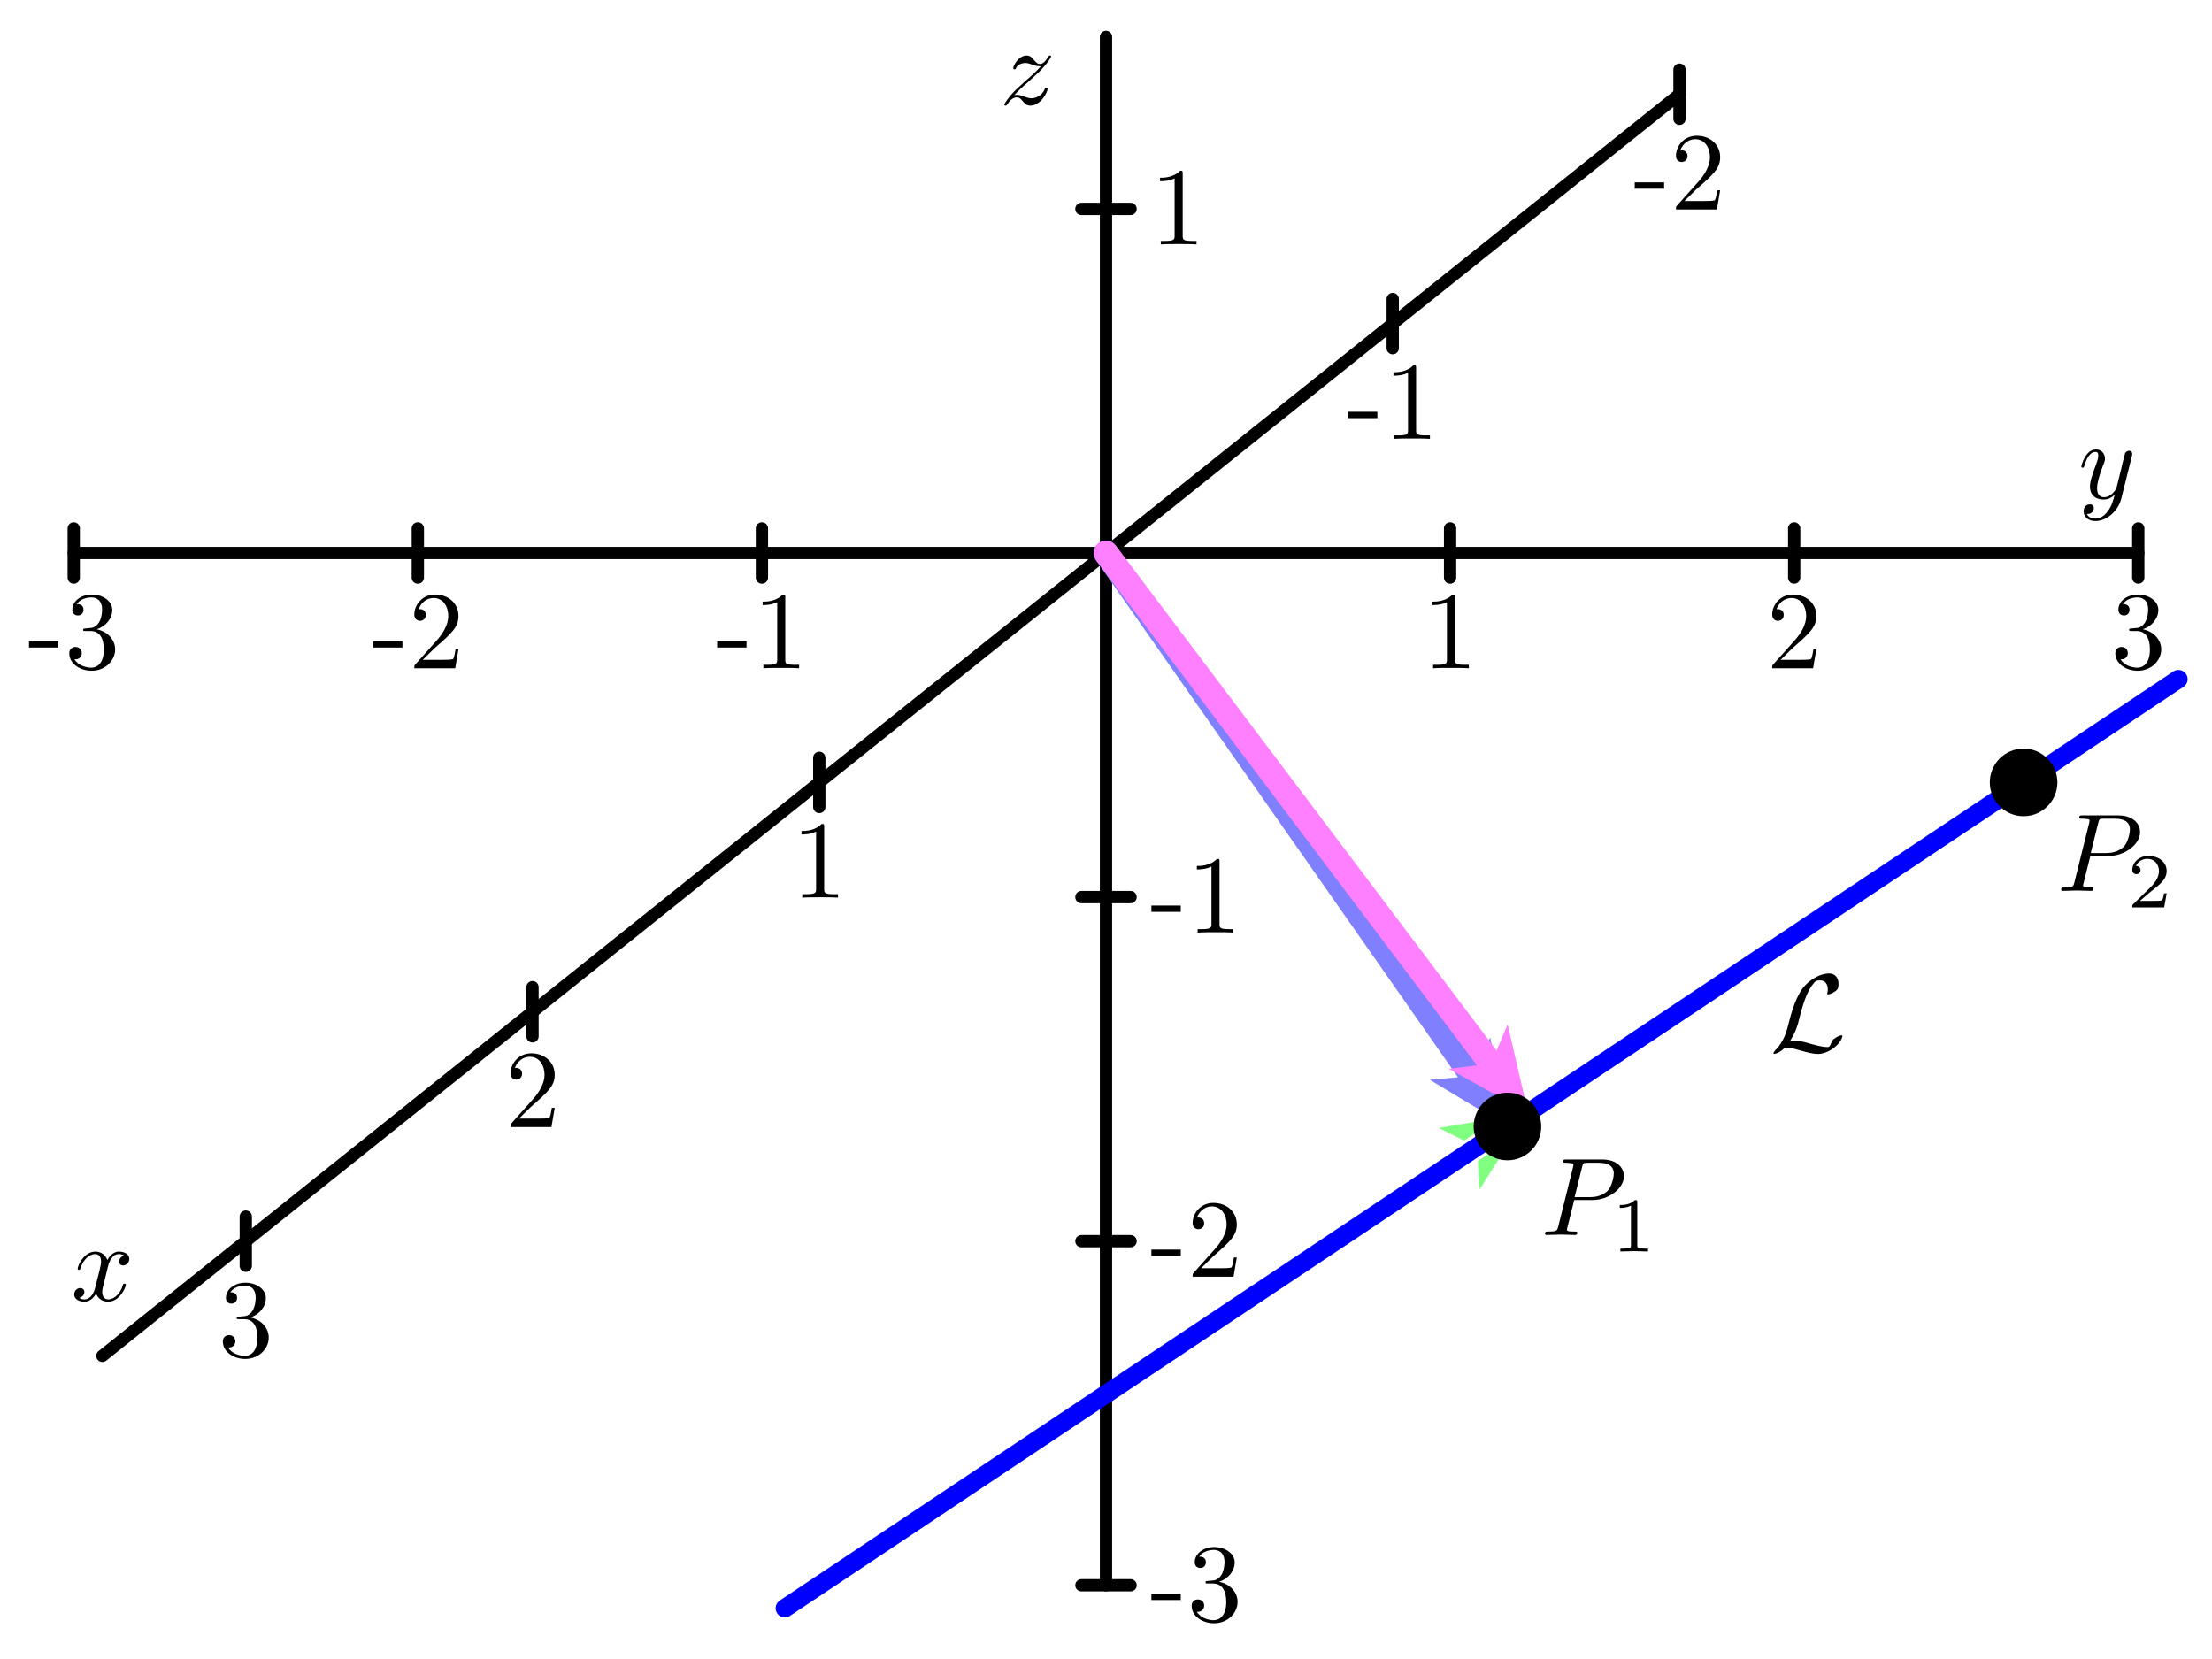<?xml version="1.0" encoding="UTF-8"?>
<svg xmlns="http://www.w3.org/2000/svg" xmlns:xlink="http://www.w3.org/1999/xlink" width="180pt" height="135pt" viewBox="0 0 180 135" version="1.1">
<defs>
<g>
<symbol overflow="visible" id="glyph0-0">
<path style="stroke:none;" d=""/>
</symbol>
<symbol overflow="visible" id="glyph0-1">
<path style="stroke:none;" d="M 2.484 -1.688 L 2.484 -2.203 L 0.094 -2.203 L 0.094 -1.688 Z M 2.484 -1.688 "/>
</symbol>
<symbol overflow="visible" id="glyph0-2">
<path style="stroke:none;" d="M 2.609 -3.172 C 3.344 -3.406 3.875 -4.047 3.875 -4.75 C 3.875 -5.484 3.078 -6 2.219 -6 C 1.312 -6 0.625 -5.453 0.625 -4.766 C 0.625 -4.469 0.812 -4.297 1.078 -4.297 C 1.359 -4.297 1.531 -4.5 1.531 -4.766 C 1.531 -5.219 1.109 -5.219 0.984 -5.219 C 1.266 -5.656 1.859 -5.766 2.172 -5.766 C 2.547 -5.766 3.047 -5.578 3.047 -4.766 C 3.047 -4.656 3.031 -4.125 2.797 -3.734 C 2.516 -3.297 2.219 -3.281 1.984 -3.266 C 1.922 -3.266 1.703 -3.234 1.641 -3.234 C 1.562 -3.234 1.5 -3.219 1.5 -3.125 C 1.5 -3.031 1.562 -3.031 1.719 -3.031 L 2.109 -3.031 C 2.859 -3.031 3.188 -2.422 3.188 -1.531 C 3.188 -0.312 2.562 -0.047 2.172 -0.047 C 1.781 -0.047 1.109 -0.203 0.797 -0.734 C 1.109 -0.688 1.391 -0.891 1.391 -1.234 C 1.391 -1.562 1.141 -1.734 0.875 -1.734 C 0.672 -1.734 0.375 -1.609 0.375 -1.219 C 0.375 -0.391 1.219 0.203 2.203 0.203 C 3.297 0.203 4.109 -0.625 4.109 -1.531 C 4.109 -2.281 3.547 -2.984 2.609 -3.172 Z M 2.609 -3.172 "/>
</symbol>
<symbol overflow="visible" id="glyph0-3">
<path style="stroke:none;" d="M 1.141 -0.688 L 2.094 -1.625 C 3.5 -2.859 4.047 -3.344 4.047 -4.25 C 4.047 -5.281 3.234 -6 2.141 -6 C 1.109 -6 0.453 -5.172 0.453 -4.359 C 0.453 -3.859 0.906 -3.859 0.922 -3.859 C 1.078 -3.859 1.391 -3.969 1.391 -4.344 C 1.391 -4.578 1.234 -4.812 0.922 -4.812 C 0.844 -4.812 0.828 -4.812 0.797 -4.797 C 1.016 -5.375 1.5 -5.719 2.016 -5.719 C 2.828 -5.719 3.219 -4.984 3.219 -4.25 C 3.219 -3.531 2.766 -2.812 2.281 -2.266 L 0.547 -0.328 C 0.453 -0.234 0.453 -0.219 0.453 0 L 3.781 0 L 4.047 -1.562 L 3.812 -1.562 C 3.766 -1.297 3.703 -0.906 3.625 -0.766 C 3.562 -0.688 2.969 -0.688 2.766 -0.688 Z M 1.141 -0.688 "/>
</symbol>
<symbol overflow="visible" id="glyph0-4">
<path style="stroke:none;" d="M 2.641 -5.766 C 2.641 -5.969 2.641 -6 2.438 -6 C 1.875 -5.422 1.094 -5.422 0.797 -5.422 L 0.797 -5.141 C 0.984 -5.141 1.516 -5.141 1.984 -5.375 L 1.984 -0.719 C 1.984 -0.391 1.953 -0.281 1.141 -0.281 L 0.859 -0.281 L 0.859 0 C 1.172 -0.031 1.953 -0.031 2.312 -0.031 C 2.672 -0.031 3.453 -0.031 3.766 0 L 3.766 -0.281 L 3.484 -0.281 C 2.672 -0.281 2.641 -0.375 2.641 -0.719 Z M 2.641 -5.766 "/>
</symbol>
<symbol overflow="visible" id="glyph1-0">
<path style="stroke:none;" d=""/>
</symbol>
<symbol overflow="visible" id="glyph1-1">
<path style="stroke:none;" d="M 1.625 -0.844 C 2.109 -1.594 2.266 -2.172 2.375 -2.641 C 2.688 -3.891 3.031 -4.969 3.594 -5.594 C 3.703 -5.703 3.766 -5.781 4.062 -5.781 C 4.688 -5.781 4.703 -5.172 4.703 -5.047 C 4.703 -4.875 4.656 -4.75 4.656 -4.703 C 4.656 -4.641 4.703 -4.641 4.719 -4.641 C 4.859 -4.641 5.109 -4.75 5.328 -4.906 C 5.484 -5.031 5.578 -5.125 5.578 -5.484 C 5.578 -5.969 5.312 -6.344 4.812 -6.344 C 4.531 -6.344 3.734 -6.266 2.859 -5.375 C 2.141 -4.641 1.703 -3.031 1.531 -2.344 C 1.375 -1.734 1.312 -1.453 1.031 -0.906 C 0.969 -0.797 0.734 -0.406 0.609 -0.281 C 0.375 -0.062 0.281 0.094 0.281 0.141 C 0.281 0.156 0.297 0.203 0.359 0.203 C 0.391 0.203 0.578 0.156 0.812 0.016 C 0.969 -0.078 0.984 -0.094 1.203 -0.312 C 1.641 -0.312 1.969 -0.219 2.531 -0.062 C 2.984 0.062 3.453 0.203 3.906 0.203 C 4.641 0.203 5.375 -0.344 5.656 -0.75 C 5.844 -0.984 5.891 -1.219 5.891 -1.234 C 5.891 -1.312 5.844 -1.312 5.828 -1.312 C 5.688 -1.312 5.469 -1.203 5.312 -1.094 C 5.078 -0.938 5.062 -0.891 5 -0.734 C 4.953 -0.594 4.906 -0.516 4.875 -0.469 C 4.797 -0.359 4.781 -0.359 4.656 -0.359 C 4.219 -0.359 3.766 -0.5 3.172 -0.656 C 2.922 -0.734 2.438 -0.875 1.984 -0.875 C 1.859 -0.875 1.734 -0.859 1.625 -0.844 Z M 1.625 -0.844 "/>
</symbol>
<symbol overflow="visible" id="glyph2-0">
<path style="stroke:none;" d=""/>
</symbol>
<symbol overflow="visible" id="glyph2-1">
<path style="stroke:none;" d="M 3 -2.719 C 3.062 -2.953 3.266 -3.781 3.891 -3.781 C 3.938 -3.781 4.156 -3.781 4.344 -3.656 C 4.094 -3.625 3.922 -3.391 3.922 -3.172 C 3.922 -3.031 4.016 -2.859 4.25 -2.859 C 4.453 -2.859 4.75 -3.031 4.75 -3.391 C 4.75 -3.859 4.219 -3.984 3.906 -3.984 C 3.391 -3.984 3.062 -3.5 2.969 -3.297 C 2.734 -3.891 2.25 -3.984 1.984 -3.984 C 1.047 -3.984 0.547 -2.812 0.547 -2.594 C 0.547 -2.5 0.625 -2.5 0.641 -2.5 C 0.719 -2.5 0.75 -2.516 0.766 -2.594 C 1.078 -3.562 1.672 -3.781 1.969 -3.781 C 2.141 -3.781 2.453 -3.703 2.453 -3.172 C 2.453 -2.891 2.297 -2.297 1.969 -1.031 C 1.828 -0.484 1.516 -0.094 1.109 -0.094 C 1.062 -0.094 0.859 -0.094 0.672 -0.219 C 0.891 -0.266 1.094 -0.453 1.094 -0.703 C 1.094 -0.938 0.891 -1.016 0.75 -1.016 C 0.484 -1.016 0.266 -0.781 0.266 -0.5 C 0.266 -0.078 0.719 0.094 1.109 0.094 C 1.703 0.094 2.031 -0.531 2.047 -0.578 C 2.156 -0.25 2.484 0.094 3.031 0.094 C 3.953 0.094 4.469 -1.062 4.469 -1.281 C 4.469 -1.375 4.391 -1.375 4.359 -1.375 C 4.281 -1.375 4.25 -1.344 4.234 -1.281 C 3.938 -0.312 3.328 -0.094 3.047 -0.094 C 2.688 -0.094 2.547 -0.391 2.547 -0.688 C 2.547 -0.891 2.594 -1.094 2.703 -1.484 Z M 3 -2.719 "/>
</symbol>
<symbol overflow="visible" id="glyph2-2">
<path style="stroke:none;" d="M 4.375 -3.422 C 4.406 -3.562 4.406 -3.578 4.406 -3.641 C 4.406 -3.797 4.281 -3.875 4.156 -3.875 C 4.062 -3.875 3.922 -3.828 3.828 -3.688 C 3.812 -3.641 3.75 -3.359 3.703 -3.203 C 3.641 -2.969 3.578 -2.734 3.531 -2.484 L 3.125 -0.859 C 3.094 -0.734 2.703 -0.094 2.109 -0.094 C 1.641 -0.094 1.547 -0.5 1.547 -0.828 C 1.547 -1.234 1.703 -1.797 2 -2.594 C 2.156 -2.969 2.188 -3.062 2.188 -3.234 C 2.188 -3.641 1.906 -3.984 1.453 -3.984 C 0.594 -3.984 0.266 -2.672 0.266 -2.594 C 0.266 -2.5 0.344 -2.5 0.375 -2.5 C 0.453 -2.5 0.469 -2.516 0.516 -2.656 C 0.75 -3.516 1.109 -3.781 1.422 -3.781 C 1.5 -3.781 1.641 -3.781 1.641 -3.484 C 1.641 -3.266 1.562 -3.031 1.5 -2.859 C 1.141 -1.906 0.969 -1.391 0.969 -0.969 C 0.969 -0.172 1.531 0.094 2.062 0.094 C 2.422 0.094 2.734 -0.047 2.984 -0.312 C 2.859 0.156 2.75 0.609 2.391 1.078 C 2.156 1.391 1.812 1.641 1.406 1.641 C 1.281 1.641 0.875 1.625 0.719 1.266 C 0.859 1.266 0.984 1.266 1.109 1.156 C 1.203 1.078 1.281 0.969 1.281 0.797 C 1.281 0.516 1.047 0.484 0.953 0.484 C 0.75 0.484 0.453 0.625 0.453 1.062 C 0.453 1.516 0.844 1.844 1.406 1.844 C 2.328 1.844 3.266 1.031 3.516 0.016 Z M 4.375 -3.422 "/>
</symbol>
<symbol overflow="visible" id="glyph2-3">
<path style="stroke:none;" d="M 1.203 -0.75 C 1.688 -1.266 1.938 -1.5 2.266 -1.766 C 2.266 -1.781 2.828 -2.266 3.156 -2.578 C 4 -3.422 4.203 -3.859 4.203 -3.891 C 4.203 -3.984 4.125 -3.984 4.109 -3.984 C 4.047 -3.984 4.016 -3.953 3.969 -3.875 C 3.703 -3.453 3.516 -3.297 3.297 -3.297 C 3.078 -3.297 2.969 -3.438 2.828 -3.594 C 2.656 -3.797 2.516 -3.984 2.219 -3.984 C 1.531 -3.984 1.125 -3.141 1.125 -2.953 C 1.125 -2.906 1.156 -2.859 1.234 -2.859 C 1.312 -2.859 1.328 -2.891 1.344 -2.953 C 1.516 -3.359 2.047 -3.375 2.109 -3.375 C 2.297 -3.375 2.469 -3.312 2.688 -3.234 C 3.047 -3.109 3.141 -3.109 3.375 -3.109 C 3.047 -2.719 2.297 -2.062 2.125 -1.922 L 1.312 -1.172 C 0.703 -0.562 0.391 -0.047 0.391 0.016 C 0.391 0.094 0.484 0.094 0.5 0.094 C 0.562 0.094 0.578 0.078 0.641 -0.016 C 0.844 -0.328 1.109 -0.578 1.406 -0.578 C 1.609 -0.578 1.703 -0.5 1.922 -0.234 C 2.078 -0.047 2.234 0.094 2.5 0.094 C 3.391 0.094 3.922 -1.047 3.922 -1.281 C 3.922 -1.328 3.875 -1.375 3.812 -1.375 C 3.719 -1.375 3.703 -1.328 3.688 -1.266 C 3.469 -0.672 2.891 -0.5 2.594 -0.5 C 2.422 -0.5 2.266 -0.562 2.062 -0.625 C 1.766 -0.734 1.625 -0.781 1.438 -0.781 C 1.422 -0.781 1.281 -0.781 1.203 -0.75 Z M 1.203 -0.75 "/>
</symbol>
<symbol overflow="visible" id="glyph2-4">
<path style="stroke:none;" d="M 2.734 -2.844 L 4.25 -2.844 C 5.531 -2.844 6.781 -3.781 6.781 -4.781 C 6.781 -5.484 6.188 -6.141 5.016 -6.141 L 2.094 -6.141 C 1.922 -6.141 1.828 -6.141 1.828 -5.969 C 1.828 -5.875 1.906 -5.875 2.094 -5.875 C 2.203 -5.875 2.359 -5.859 2.469 -5.844 C 2.625 -5.828 2.672 -5.812 2.672 -5.703 C 2.672 -5.672 2.656 -5.641 2.641 -5.531 L 1.438 -0.703 C 1.344 -0.344 1.328 -0.281 0.609 -0.281 C 0.453 -0.281 0.359 -0.281 0.359 -0.109 C 0.359 0 0.469 0 0.5 0 C 0.75 0 1.391 -0.031 1.641 -0.031 C 1.828 -0.031 2.031 -0.016 2.219 -0.016 C 2.406 -0.016 2.609 0 2.797 0 C 2.859 0 2.984 0 2.984 -0.188 C 2.984 -0.281 2.891 -0.281 2.734 -0.281 C 2.391 -0.281 2.141 -0.281 2.141 -0.438 C 2.141 -0.5 2.156 -0.547 2.172 -0.594 Z M 3.375 -5.531 C 3.453 -5.844 3.469 -5.875 3.859 -5.875 L 4.719 -5.875 C 5.469 -5.875 5.953 -5.625 5.953 -5 C 5.953 -4.656 5.766 -3.875 5.422 -3.562 C 4.969 -3.156 4.422 -3.078 4.031 -3.078 L 2.766 -3.078 Z M 3.375 -5.531 "/>
</symbol>
<symbol overflow="visible" id="glyph3-0">
<path style="stroke:none;" d=""/>
</symbol>
<symbol overflow="visible" id="glyph3-1">
<path style="stroke:none;" d="M 2.109 -4 C 2.109 -4.172 2.094 -4.188 1.922 -4.188 C 1.516 -3.781 0.938 -3.781 0.688 -3.781 L 0.688 -3.547 C 0.844 -3.547 1.25 -3.547 1.594 -3.734 L 1.594 -0.516 C 1.594 -0.312 1.594 -0.234 0.969 -0.234 L 0.734 -0.234 L 0.734 0 C 0.844 0 1.625 -0.031 1.844 -0.031 C 2.047 -0.031 2.844 0 2.984 0 L 2.984 -0.234 L 2.734 -0.234 C 2.109 -0.234 2.109 -0.312 2.109 -0.516 Z M 2.109 -4 "/>
</symbol>
<symbol overflow="visible" id="glyph3-2">
<path style="stroke:none;" d="M 3.188 -1.141 L 2.969 -1.141 C 2.953 -1 2.891 -0.641 2.797 -0.578 C 2.75 -0.531 2.266 -0.531 2.172 -0.531 L 1.016 -0.531 C 1.688 -1.125 1.906 -1.297 2.281 -1.594 C 2.75 -1.969 3.188 -2.359 3.188 -2.953 C 3.188 -3.719 2.516 -4.188 1.703 -4.188 C 0.922 -4.188 0.391 -3.641 0.391 -3.047 C 0.391 -2.734 0.672 -2.703 0.734 -2.703 C 0.875 -2.703 1.062 -2.812 1.062 -3.031 C 1.062 -3.141 1.016 -3.375 0.688 -3.375 C 0.891 -3.812 1.312 -3.953 1.609 -3.953 C 2.234 -3.953 2.562 -3.469 2.562 -2.953 C 2.562 -2.406 2.172 -1.969 1.984 -1.75 L 0.453 -0.25 C 0.391 -0.188 0.391 -0.172 0.391 0 L 2.984 0 Z M 3.188 -1.141 "/>
</symbol>
</g>
</defs>
<g id="surface1">
<path style="fill:none;stroke-width:10;stroke-linecap:round;stroke-linejoin:round;stroke:rgb(0%,0%,0%);stroke-opacity:1;stroke-miterlimit:10;" d="M 60 900 L 1740 900 " transform="matrix(0.1,0,0,-0.1,0,135)"/>
<path style="fill:none;stroke-width:10;stroke-linecap:round;stroke-linejoin:round;stroke:rgb(0%,0%,0%);stroke-opacity:1;stroke-miterlimit:10;" d="M 60 920 L 60 880 " transform="matrix(0.1,0,0,-0.1,0,135)"/>
<path style="fill:none;stroke-width:10;stroke-linecap:round;stroke-linejoin:round;stroke:rgb(0%,0%,0%);stroke-opacity:1;stroke-miterlimit:10;" d="M 340 920 L 340 880 " transform="matrix(0.1,0,0,-0.1,0,135)"/>
<path style="fill:none;stroke-width:10;stroke-linecap:round;stroke-linejoin:round;stroke:rgb(0%,0%,0%);stroke-opacity:1;stroke-miterlimit:10;" d="M 620 920 L 620 880 " transform="matrix(0.1,0,0,-0.1,0,135)"/>
<path style="fill:none;stroke-width:10;stroke-linecap:round;stroke-linejoin:round;stroke:rgb(0%,0%,0%);stroke-opacity:1;stroke-miterlimit:10;" d="M 1180 920 L 1180 880 " transform="matrix(0.1,0,0,-0.1,0,135)"/>
<path style="fill:none;stroke-width:10;stroke-linecap:round;stroke-linejoin:round;stroke:rgb(0%,0%,0%);stroke-opacity:1;stroke-miterlimit:10;" d="M 1460 920 L 1460 880 " transform="matrix(0.1,0,0,-0.1,0,135)"/>
<path style="fill:none;stroke-width:10;stroke-linecap:round;stroke-linejoin:round;stroke:rgb(0%,0%,0%);stroke-opacity:1;stroke-miterlimit:10;" d="M 1740 920 L 1740 880 " transform="matrix(0.1,0,0,-0.1,0,135)"/>
<g style="fill:rgb(0%,0%,0%);fill-opacity:1;">
  <use xlink:href="#glyph0-1" x="2.264" y="54.379"/>
  <use xlink:href="#glyph0-2" x="5.261" y="54.379"/>
</g>
<g style="fill:rgb(0%,0%,0%);fill-opacity:1;">
  <use xlink:href="#glyph0-1" x="30.264" y="54.379"/>
  <use xlink:href="#glyph0-3" x="33.261" y="54.379"/>
</g>
<g style="fill:rgb(0%,0%,0%);fill-opacity:1;">
  <use xlink:href="#glyph0-1" x="58.264" y="54.379"/>
  <use xlink:href="#glyph0-4" x="61.261" y="54.379"/>
</g>
<g style="fill:rgb(0%,0%,0%);fill-opacity:1;">
  <use xlink:href="#glyph0-4" x="115.759" y="54.379"/>
</g>
<g style="fill:rgb(0%,0%,0%);fill-opacity:1;">
  <use xlink:href="#glyph0-3" x="143.759" y="54.379"/>
</g>
<g style="fill:rgb(0%,0%,0%);fill-opacity:1;">
  <use xlink:href="#glyph0-2" x="171.759" y="54.379"/>
</g>
<path style="fill:none;stroke-width:10;stroke-linecap:round;stroke-linejoin:round;stroke:rgb(0%,0%,0%);stroke-opacity:1;stroke-miterlimit:10;" d="M 1366.68 1273.32 L 83.32 246.68 " transform="matrix(0.1,0,0,-0.1,0,135)"/>
<path style="fill:none;stroke-width:10;stroke-linecap:round;stroke-linejoin:round;stroke:rgb(0%,0%,0%);stroke-opacity:1;stroke-miterlimit:10;" d="M 1366.68 1293.32 L 1366.68 1253.32 " transform="matrix(0.1,0,0,-0.1,0,135)"/>
<path style="fill:none;stroke-width:10;stroke-linecap:round;stroke-linejoin:round;stroke:rgb(0%,0%,0%);stroke-opacity:1;stroke-miterlimit:10;" d="M 1133.32 1106.68 L 1133.32 1066.68 " transform="matrix(0.1,0,0,-0.1,0,135)"/>
<path style="fill:none;stroke-width:10;stroke-linecap:round;stroke-linejoin:round;stroke:rgb(0%,0%,0%);stroke-opacity:1;stroke-miterlimit:10;" d="M 666.68 733.32 L 666.68 693.32 " transform="matrix(0.1,0,0,-0.1,0,135)"/>
<path style="fill:none;stroke-width:10;stroke-linecap:round;stroke-linejoin:round;stroke:rgb(0%,0%,0%);stroke-opacity:1;stroke-miterlimit:10;" d="M 433.32 546.68 L 433.32 506.68 " transform="matrix(0.1,0,0,-0.1,0,135)"/>
<path style="fill:none;stroke-width:10;stroke-linecap:round;stroke-linejoin:round;stroke:rgb(0%,0%,0%);stroke-opacity:1;stroke-miterlimit:10;" d="M 200 360 L 200 320 " transform="matrix(0.1,0,0,-0.1,0,135)"/>
<g style="fill:rgb(0%,0%,0%);fill-opacity:1;">
  <use xlink:href="#glyph0-1" x="132.931" y="17.045"/>
  <use xlink:href="#glyph0-3" x="135.928" y="17.045"/>
</g>
<g style="fill:rgb(0%,0%,0%);fill-opacity:1;">
  <use xlink:href="#glyph0-1" x="109.597" y="35.712"/>
  <use xlink:href="#glyph0-4" x="112.594" y="35.712"/>
</g>
<g style="fill:rgb(0%,0%,0%);fill-opacity:1;">
  <use xlink:href="#glyph0-4" x="64.425" y="73.045"/>
</g>
<g style="fill:rgb(0%,0%,0%);fill-opacity:1;">
  <use xlink:href="#glyph0-3" x="41.092" y="91.712"/>
</g>
<g style="fill:rgb(0%,0%,0%);fill-opacity:1;">
  <use xlink:href="#glyph0-2" x="17.759" y="110.379"/>
</g>
<path style="fill:none;stroke-width:10;stroke-linecap:round;stroke-linejoin:round;stroke:rgb(0%,0%,0%);stroke-opacity:1;stroke-miterlimit:10;" d="M 900 60 L 900 1320 " transform="matrix(0.1,0,0,-0.1,0,135)"/>
<path style="fill:none;stroke-width:10;stroke-linecap:round;stroke-linejoin:round;stroke:rgb(0%,0%,0%);stroke-opacity:1;stroke-miterlimit:10;" d="M 920 60 L 880 60 " transform="matrix(0.1,0,0,-0.1,0,135)"/>
<path style="fill:none;stroke-width:10;stroke-linecap:round;stroke-linejoin:round;stroke:rgb(0%,0%,0%);stroke-opacity:1;stroke-miterlimit:10;" d="M 920 340 L 880 340 " transform="matrix(0.1,0,0,-0.1,0,135)"/>
<path style="fill:none;stroke-width:10;stroke-linecap:round;stroke-linejoin:round;stroke:rgb(0%,0%,0%);stroke-opacity:1;stroke-miterlimit:10;" d="M 920 620 L 880 620 " transform="matrix(0.1,0,0,-0.1,0,135)"/>
<path style="fill:none;stroke-width:10;stroke-linecap:round;stroke-linejoin:round;stroke:rgb(0%,0%,0%);stroke-opacity:1;stroke-miterlimit:10;" d="M 920 1180 L 880 1180 " transform="matrix(0.1,0,0,-0.1,0,135)"/>
<g style="fill:rgb(0%,0%,0%);fill-opacity:1;">
  <use xlink:href="#glyph0-1" x="93.6" y="131.889"/>
  <use xlink:href="#glyph0-2" x="96.597" y="131.889"/>
</g>
<g style="fill:rgb(0%,0%,0%);fill-opacity:1;">
  <use xlink:href="#glyph0-1" x="93.6" y="103.889"/>
  <use xlink:href="#glyph0-3" x="96.597" y="103.889"/>
</g>
<g style="fill:rgb(0%,0%,0%);fill-opacity:1;">
  <use xlink:href="#glyph0-1" x="93.6" y="75.889"/>
  <use xlink:href="#glyph0-4" x="96.597" y="75.889"/>
</g>
<g style="fill:rgb(0%,0%,0%);fill-opacity:1;">
  <use xlink:href="#glyph0-4" x="93.6" y="19.889"/>
</g>
<path style="fill:none;stroke-width:15;stroke-linecap:round;stroke-linejoin:round;stroke:rgb(0%,0%,100%);stroke-opacity:1;stroke-miterlimit:10;" d="M 638.672 41.328 L 1772.656 797.344 " transform="matrix(0.1,0,0,-0.1,0,135)"/>
<path style=" stroke:none;fill-rule:nonzero;fill:rgb(50%,50%,100%);fill-opacity:1;" d="M 89.18 45.574 L 118.645 87.664 L 116.344 87.867 L 122.668 91.668 L 121.262 84.426 L 120.285 86.52 L 90.82 44.426 C 90.504 43.973 89.879 43.863 89.426 44.18 C 88.973 44.496 88.863 45.121 89.18 45.574 "/>
<path style=" stroke:none;fill-rule:nonzero;fill:rgb(100%,50%,100%);fill-opacity:1;" d="M 89.203 45.602 L 120.188 86.691 L 117.895 86.973 L 124.348 90.547 L 122.684 83.359 L 121.785 85.488 L 90.797 44.398 C 90.465 43.957 89.84 43.867 89.398 44.203 C 88.957 44.535 88.867 45.16 89.203 45.602 "/>
<path style=" stroke:none;fill-rule:nonzero;fill:rgb(50%,100%,50%);fill-opacity:1;" d="M 123.223 92.5 L 120.258 94.477 L 120.402 96.781 L 124.348 90.547 L 117.074 91.789 L 119.145 92.812 L 122.113 90.836 C 121.652 91.141 121.527 91.762 121.836 92.223 C 122.141 92.68 122.762 92.805 123.223 92.5 "/>
<path style=" stroke:none;fill-rule:nonzero;fill:rgb(0%,0%,0%);fill-opacity:1;" d="M 124.668 91.668 C 124.668 90.562 123.77 89.668 122.668 89.668 C 121.562 89.668 120.668 90.562 120.668 91.668 C 120.668 92.77 121.562 93.668 122.668 93.668 C 123.77 93.668 124.668 92.77 124.668 91.668 "/>
<path style="fill:none;stroke-width:15;stroke-linecap:round;stroke-linejoin:round;stroke:rgb(0%,0%,0%);stroke-opacity:1;stroke-miterlimit:10;" d="M 1246.68 433.32 C 1246.68 444.375 1237.695 453.32 1226.68 453.32 C 1215.625 453.32 1206.68 444.375 1206.68 433.32 C 1206.68 422.305 1215.625 413.32 1226.68 413.32 C 1237.695 413.32 1246.68 422.305 1246.68 433.32 Z M 1246.68 433.32 " transform="matrix(0.1,0,0,-0.1,0,135)"/>
<path style=" stroke:none;fill-rule:nonzero;fill:rgb(0%,0%,0%);fill-opacity:1;" d="M 166.668 63.668 C 166.668 62.562 165.77 61.668 164.668 61.668 C 163.562 61.668 162.668 62.562 162.668 63.668 C 162.668 64.77 163.562 65.668 164.668 65.668 C 165.77 65.668 166.668 64.77 166.668 63.668 "/>
<path style="fill:none;stroke-width:15;stroke-linecap:round;stroke-linejoin:round;stroke:rgb(0%,0%,0%);stroke-opacity:1;stroke-miterlimit:10;" d="M 1666.68 713.32 C 1666.68 724.375 1657.695 733.32 1646.68 733.32 C 1635.625 733.32 1626.68 724.375 1626.68 713.32 C 1626.68 702.305 1635.625 693.32 1646.68 693.32 C 1657.695 693.32 1666.68 702.305 1666.68 713.32 Z M 1666.68 713.32 " transform="matrix(0.1,0,0,-0.1,0,135)"/>
<g style="fill:rgb(0%,0%,0%);fill-opacity:1;">
  <use xlink:href="#glyph1-1" x="144.033" y="85.56"/>
</g>
<g style="fill:rgb(0%,0%,0%);fill-opacity:1;">
  <use xlink:href="#glyph2-1" x="5.771" y="105.833"/>
</g>
<g style="fill:rgb(0%,0%,0%);fill-opacity:1;">
  <use xlink:href="#glyph2-2" x="169.102" y="40.557"/>
</g>
<g style="fill:rgb(0%,0%,0%);fill-opacity:1;">
  <use xlink:href="#glyph2-3" x="81.33" y="8.5"/>
</g>
<g style="fill:rgb(0%,0%,0%);fill-opacity:1;">
  <use xlink:href="#glyph2-4" x="125.367" y="100.494"/>
</g>
<g style="fill:rgb(0%,0%,0%);fill-opacity:1;">
  <use xlink:href="#glyph3-1" x="131.123" y="101.839"/>
</g>
<g style="fill:rgb(0%,0%,0%);fill-opacity:1;">
  <use xlink:href="#glyph2-4" x="167.367" y="72.494"/>
</g>
<g style="fill:rgb(0%,0%,0%);fill-opacity:1;">
  <use xlink:href="#glyph3-2" x="173.123" y="73.839"/>
</g>
</g>
</svg>
